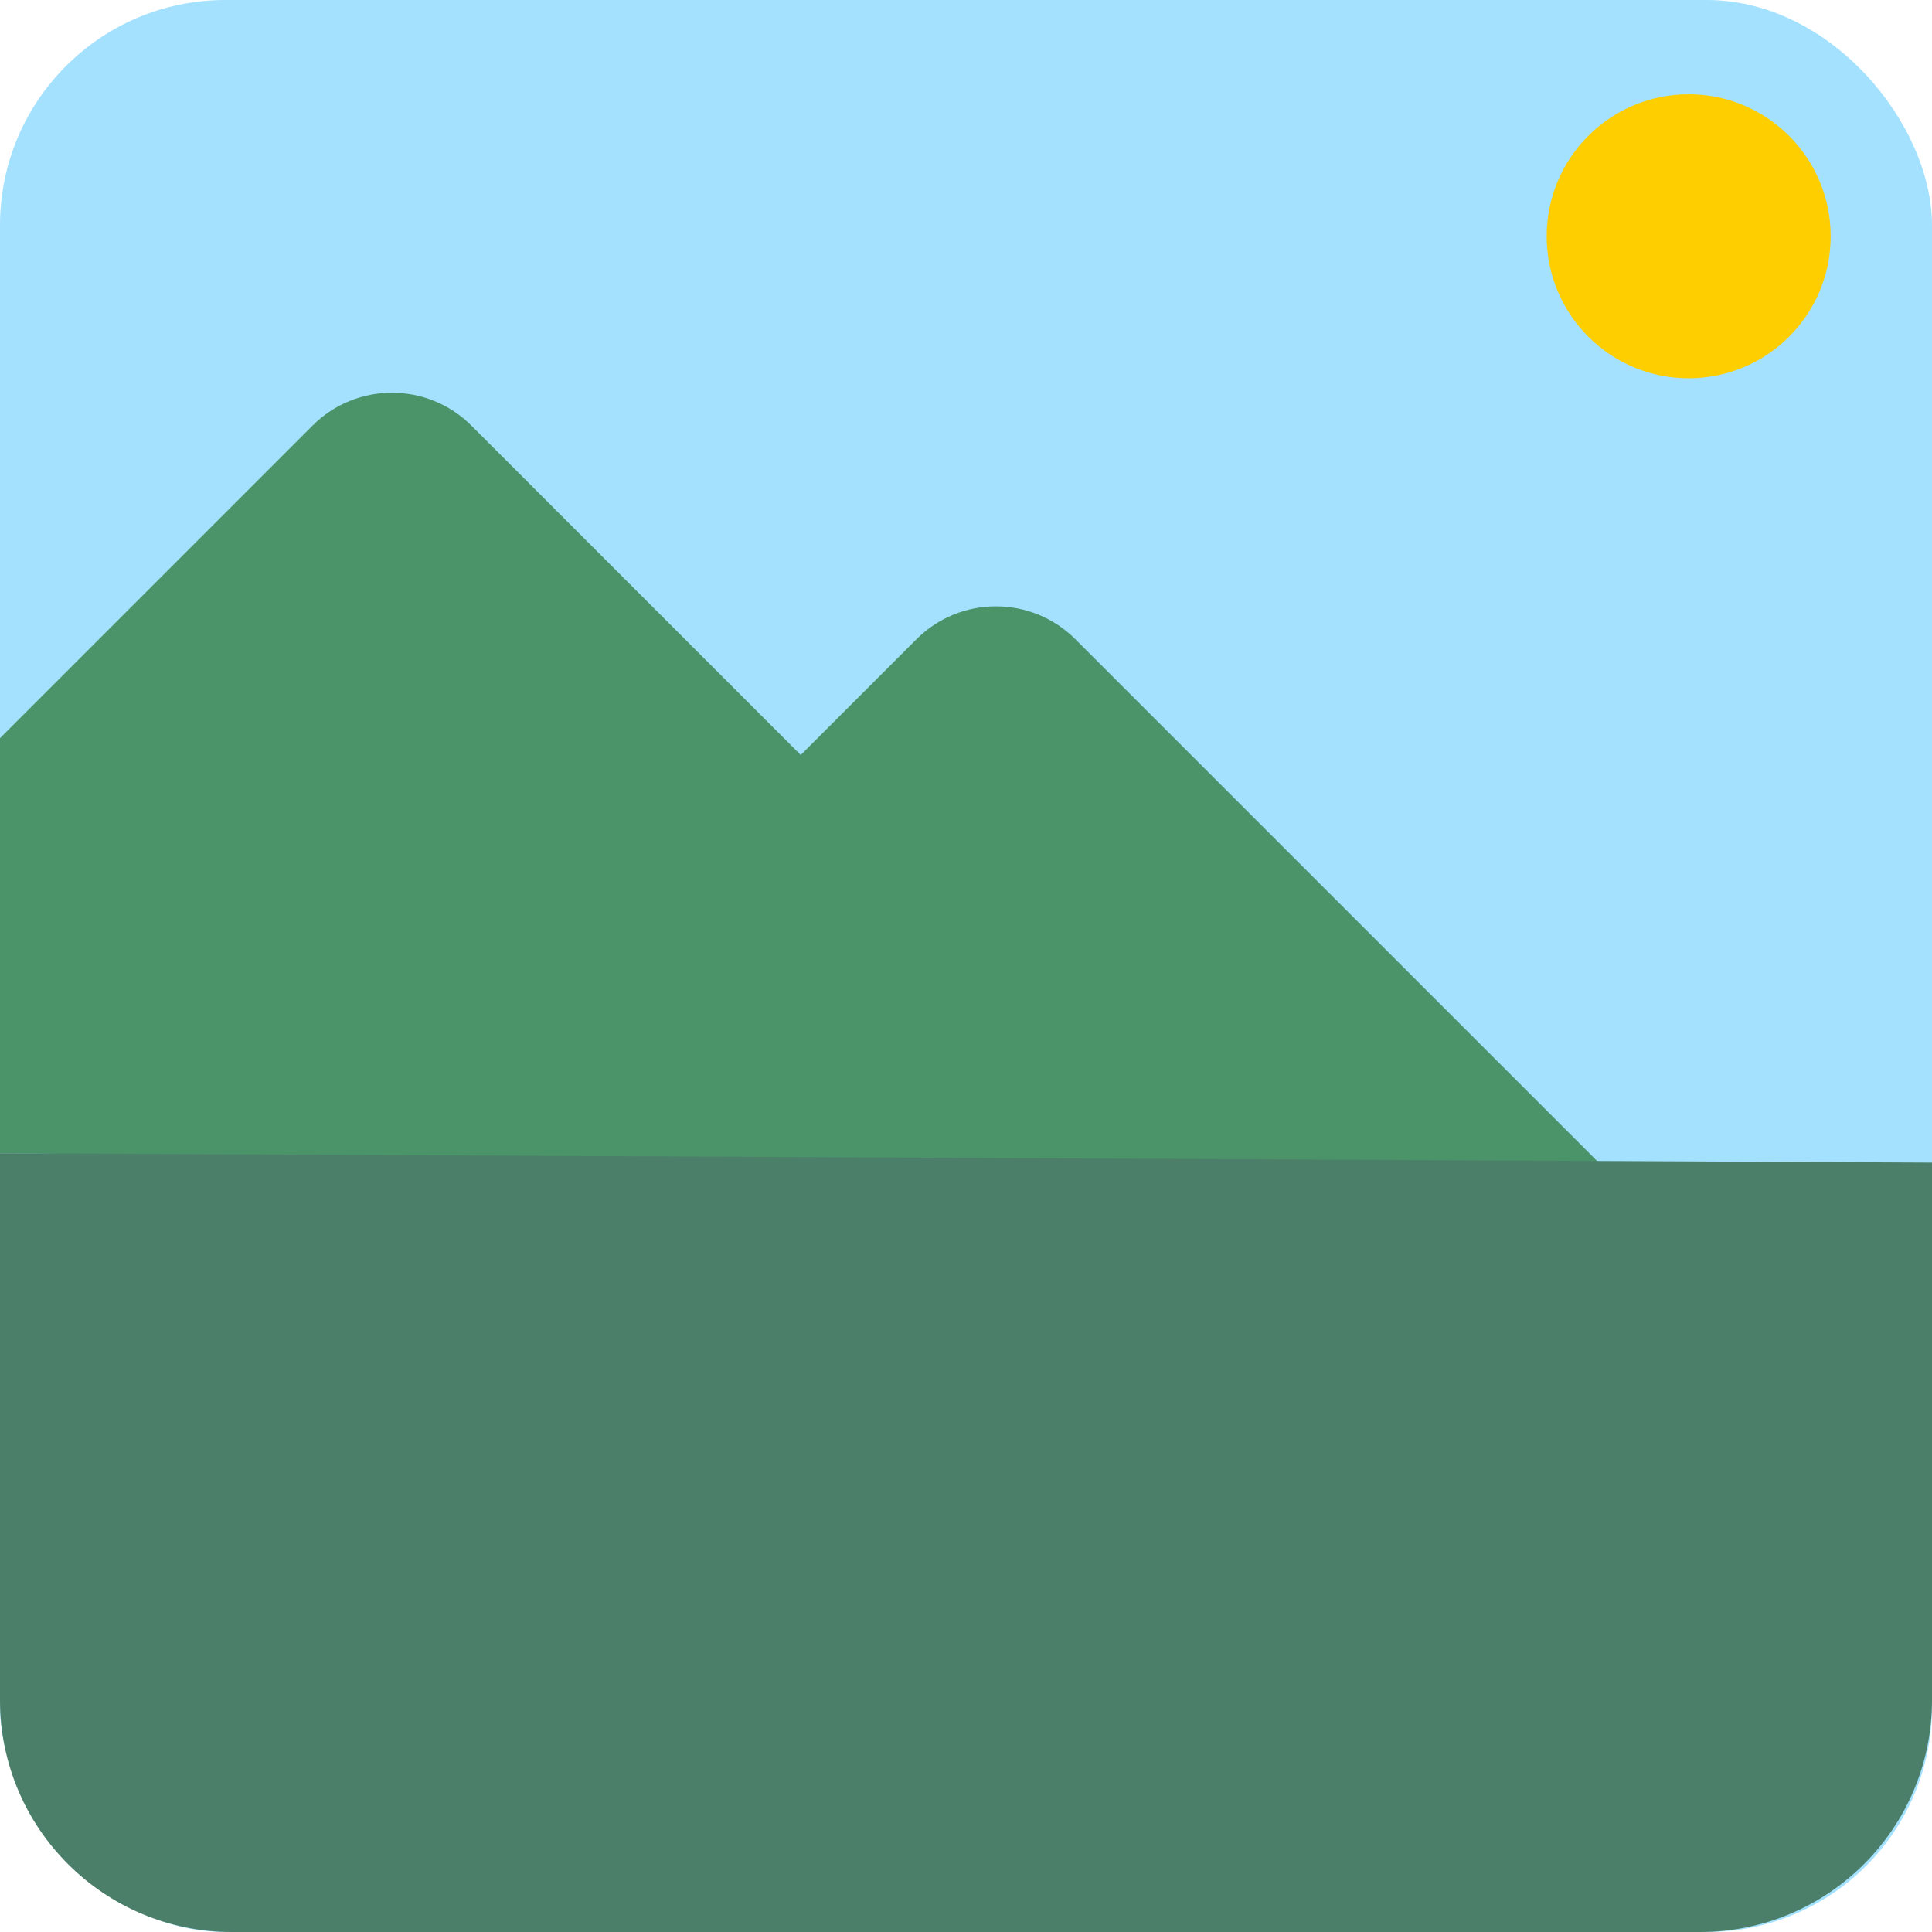 <?xml version="1.0" encoding="UTF-8"?>
<svg id="Capa_1" data-name="Capa 1" xmlns="http://www.w3.org/2000/svg" viewBox="0 0 49.39 49.39">
  <defs>
    <style>
      .cls-1 {
        fill: #ffce00;
      }

      .cls-1, .cls-2, .cls-3, .cls-4 {
        stroke-width: 0px;
      }

      .cls-2 {
        fill: #4b7f69;
      }

      .cls-3 {
        fill: #a3e1ff;
      }

      .cls-4 {
        fill: #4b9469;
      }
    </style>
  </defs>
  <rect class="cls-3" width="49.39" height="49.39" rx="5.76" ry="5.76"/>
  <path class="cls-4" d="M0,29.48v-10.61l7.99-7.99c1.12-1.12,2.94-1.12,4.06,0l8.42,8.42,2.96-2.96c1.12-1.12,2.94-1.12,4.06,0l13.56,13.56-41.05-.42Z"/>
  <path class="cls-2" d="M0,29.48l49.39.24v13.74c0,3.27-2.65,5.93-5.93,5.93H5.93c-3.27,0-5.93-2.65-5.93-5.93v-13.98Z"/>
  <circle class="cls-1" cx="43.17" cy="6.04" r="3.63"/>
</svg>